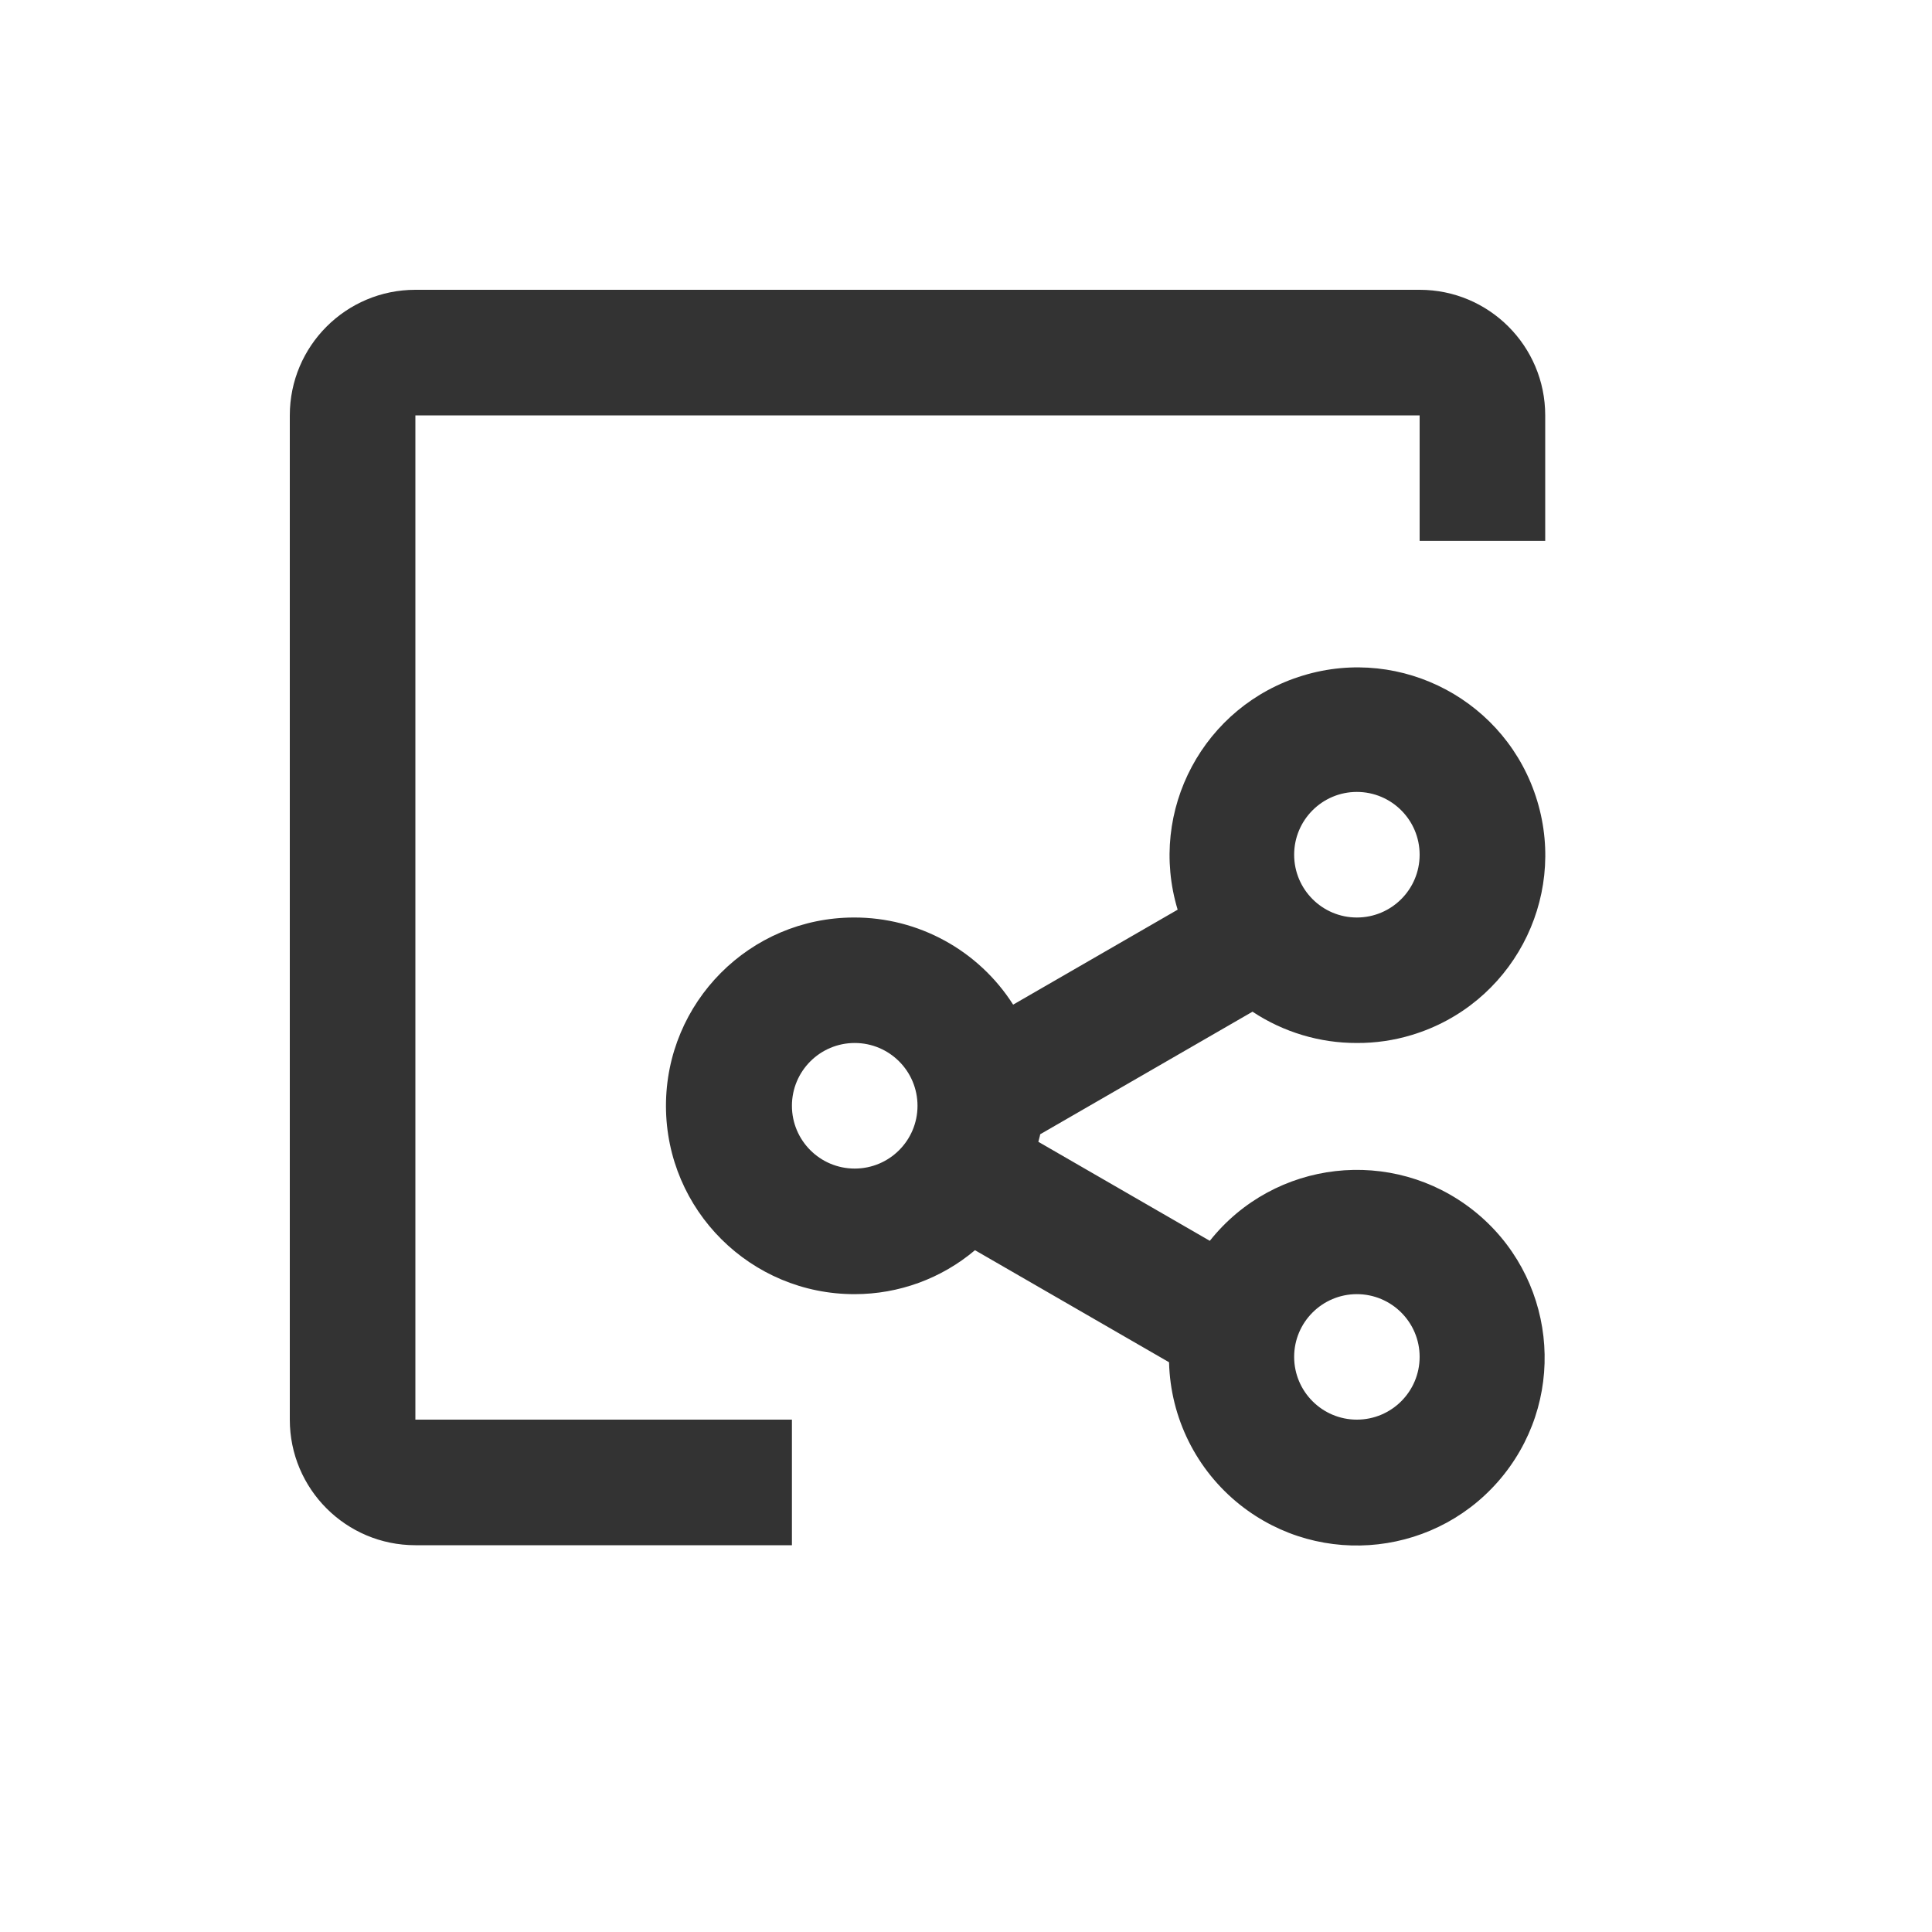 <?xml version="1.0" encoding="UTF-8"?>
<svg width="20px" height="20px" viewBox="0 0 20 20" version="1.1" xmlns="http://www.w3.org/2000/svg" xmlns:xlink="http://www.w3.org/1999/xlink">
    <!-- Generator: Sketch 55.2 (78181) - https://sketchapp.com -->
    <title>人员管理备份</title>
    <desc>Created with Sketch.</desc>
    <g id="继续教育" stroke="none" stroke-width="1" fill="none" fill-rule="evenodd">
        <g id="科室共享icon" transform="translate(-3, -1)" fill="#333333" fill-rule="nonzero">
            <g id="共享" transform="translate(6, 4)">
                <path d="M11.046,7.797 L11.046,7.797 C10.662,7.798 10.286,7.685 9.966,7.473 L7.768,8.742 C7.764,8.769 7.754,8.794 7.749,8.82 L9.524,9.845 L9.524,9.845 C10.192,9.004 11.415,8.865 12.256,9.533 C13.096,10.201 13.236,11.424 12.568,12.265 C11.9,13.105 10.677,13.245 9.836,12.577 C9.385,12.218 9.116,11.678 9.102,11.102 L7.093,9.942 L7.093,9.942 C6.745,10.236 6.304,10.397 5.848,10.397 L5.848,10.397 C4.772,10.399 3.897,9.529 3.894,8.452 C3.892,7.375 4.762,6.5 5.839,6.498 C6.507,6.496 7.129,6.837 7.488,7.4 L9.191,6.417 L9.191,6.417 C8.88,5.389 9.461,4.304 10.489,3.993 C11.516,3.681 12.602,4.262 12.913,5.29 C13.224,6.318 12.643,7.403 11.615,7.714 C11.431,7.77 11.239,7.798 11.046,7.797 L11.046,7.797 Z M11.046,11.696 L11.046,11.696 C11.405,11.696 11.696,11.405 11.696,11.046 C11.696,10.688 11.405,10.397 11.046,10.397 C10.688,10.397 10.397,10.688 10.397,11.046 L10.397,11.046 C10.397,11.405 10.688,11.696 11.046,11.696 L11.046,11.696 Z M5.848,7.797 L5.848,7.797 C5.489,7.797 5.198,8.088 5.198,8.447 C5.198,8.806 5.489,9.097 5.848,9.097 C6.207,9.097 6.498,8.806 6.498,8.447 L6.498,8.447 C6.498,8.088 6.207,7.797 5.848,7.797 L5.848,7.797 Z M11.046,5.198 L11.046,5.198 C10.688,5.198 10.397,5.489 10.397,5.848 C10.397,6.207 10.688,6.498 11.046,6.498 C11.405,6.498 11.696,6.207 11.696,5.848 L11.696,5.848 C11.696,5.489 11.405,5.198 11.046,5.198 L11.046,5.198 Z M11.696,1.3 L1.3,1.3 L1.3,11.696 L5.198,11.696 L5.198,12.996 L1.3,12.996 L1.3,12.996 C0.582,12.996 5.02132453e-06,12.414 5.02132453e-06,11.696 C5.02132453e-06,11.696 5.02132453e-06,11.696 5.02132453e-06,11.696 L5.02132453e-06,1.3 L5.02132453e-06,1.3 C5.02132453e-06,0.582 0.582,1.96231673e-07 1.3,1.96231673e-07 L11.696,1.96231673e-07 L11.696,1.96231673e-07 C12.414,1.96231673e-07 12.996,0.582 12.996,1.3 C12.996,1.3 12.996,1.3 12.996,1.3 L12.996,2.599 L11.696,2.599 L11.696,1.3 L11.696,1.3 Z" id="形状"></path>
            </g>
        </g>
    </g>
</svg>